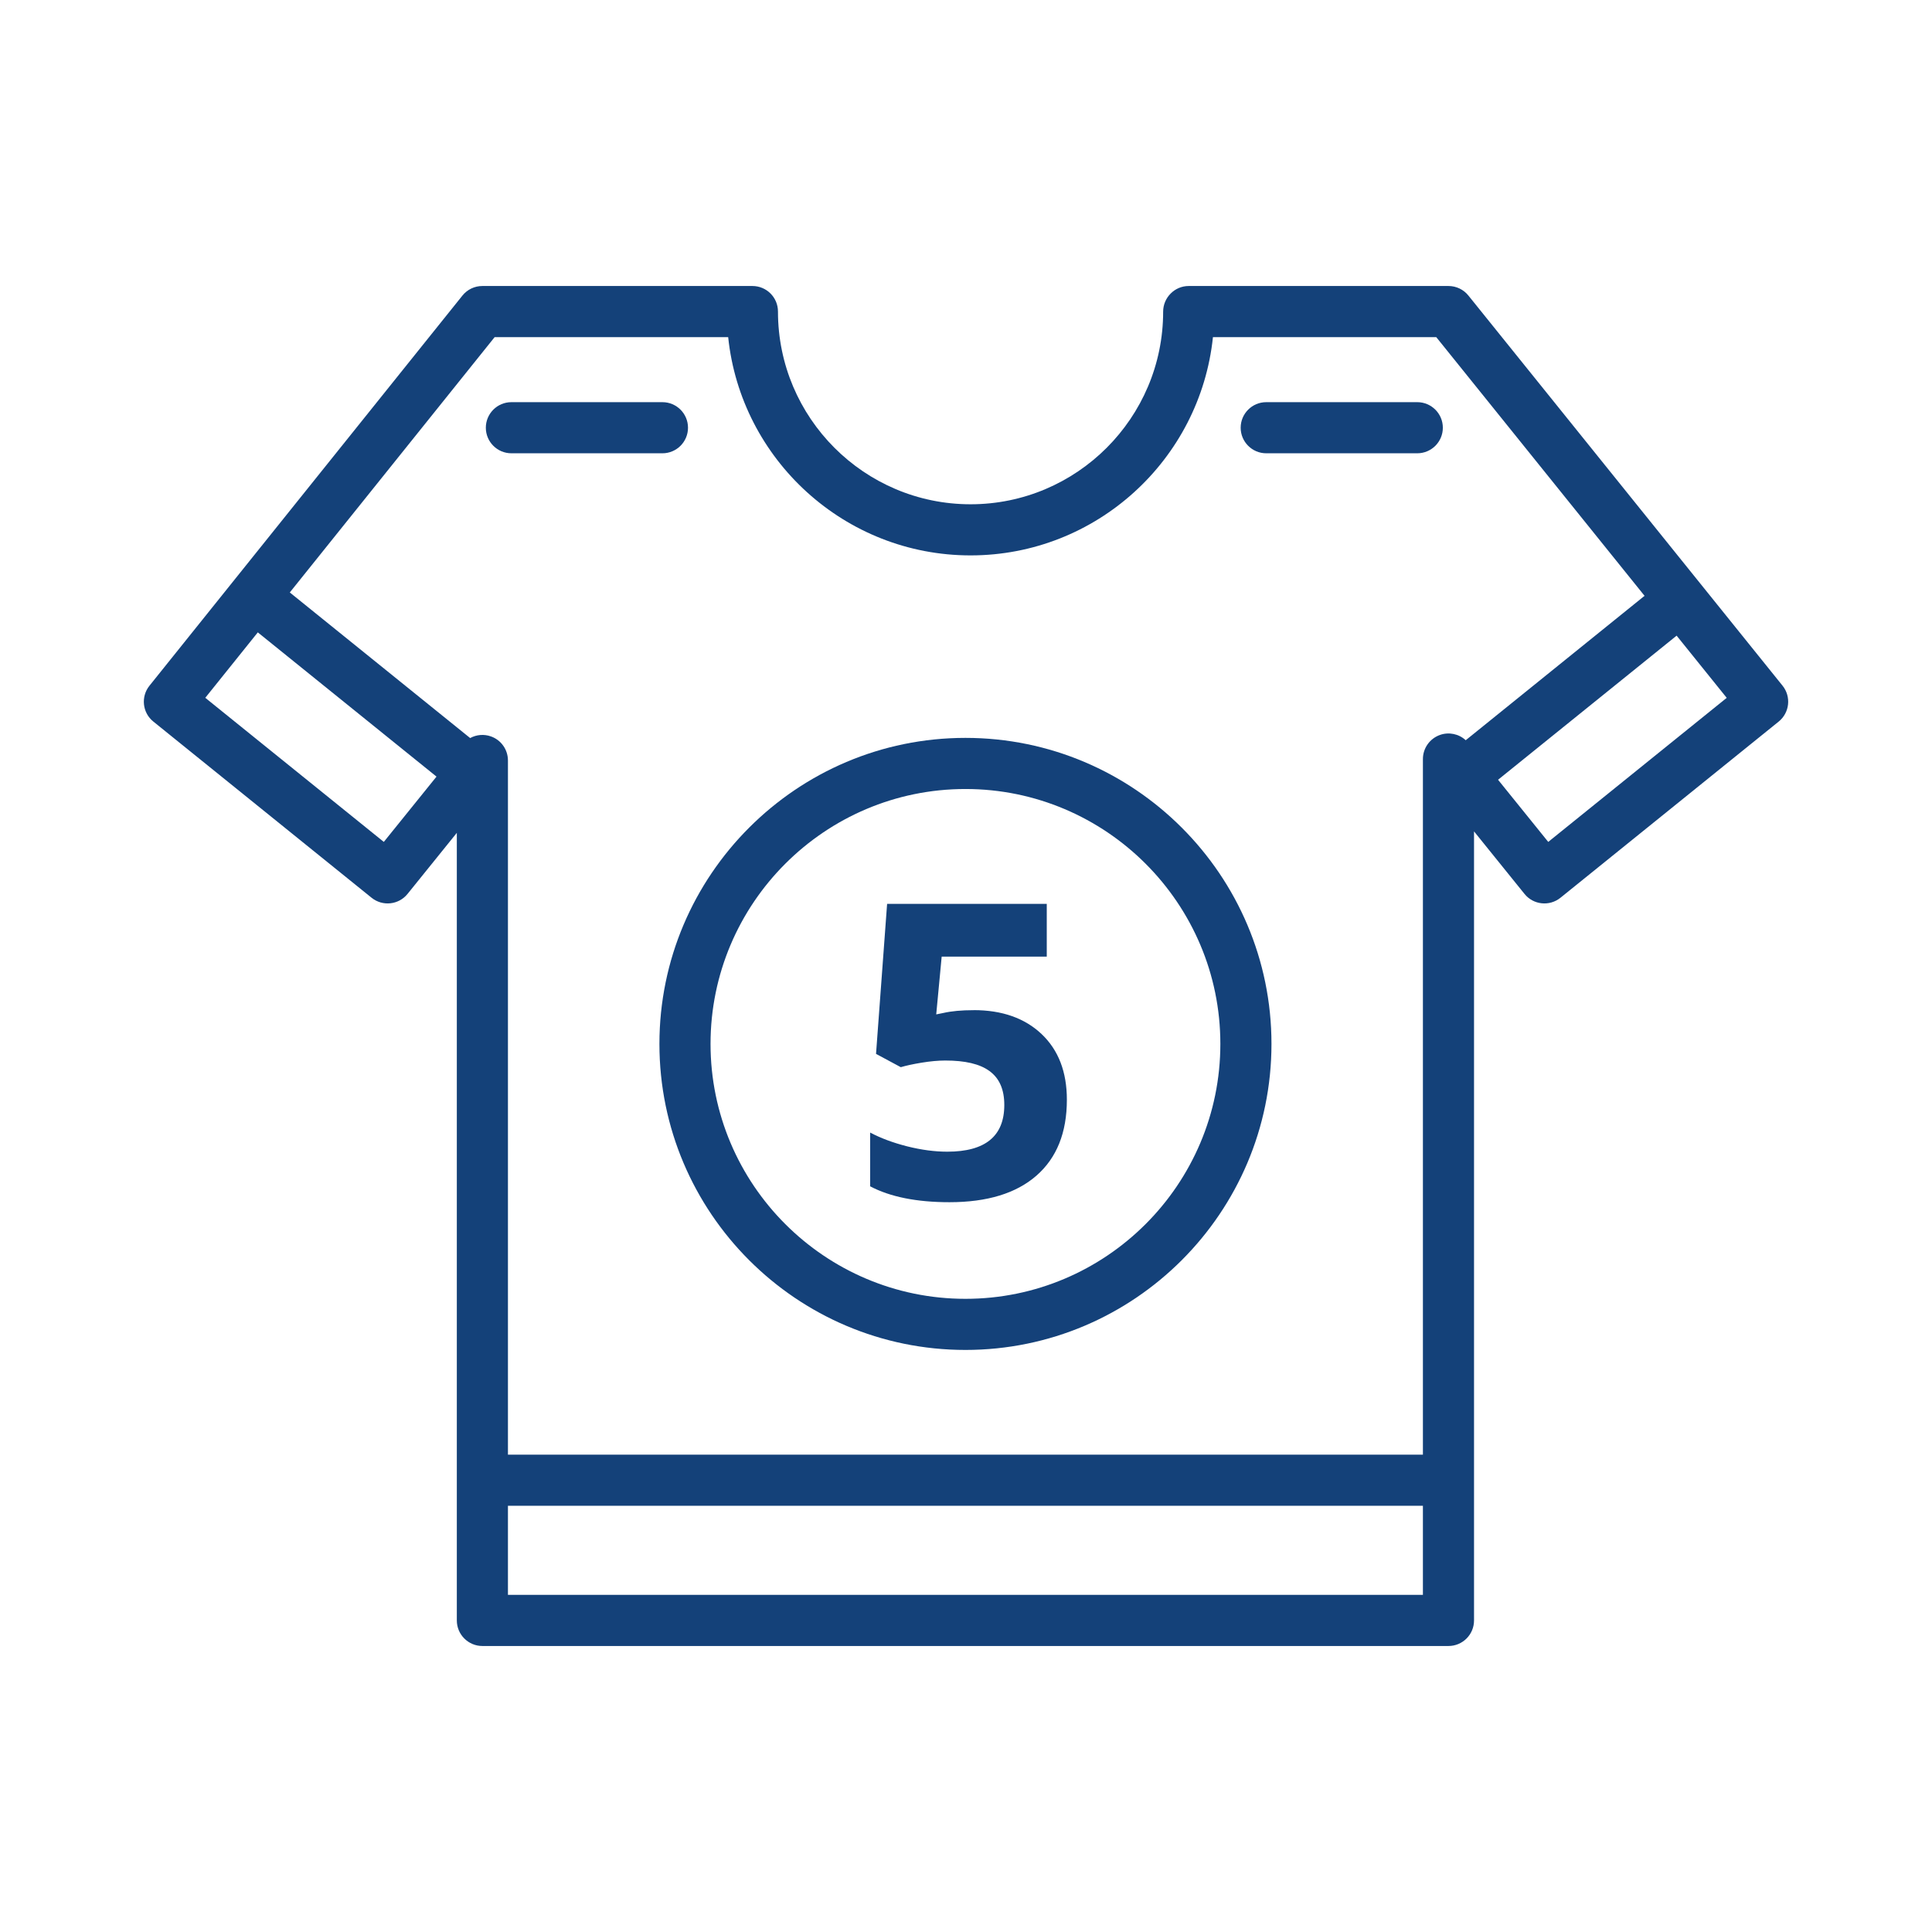 <?xml version='1.0' encoding='UTF-8'?>
<svg xmlns="http://www.w3.org/2000/svg" id="q" data-name="Maillot" viewBox="0 0 453.54 453.54">
  <defs>
    <style>
      .bu {
        fill: #144179;
        stroke-width: 0px;
      }
    </style>
  </defs>
  <path class="bu" d="M418.45,160.96l-73.75-91.59c-1.13-1.41-2.85-2.23-4.67-2.23h-60.98c-3.31,0-6,2.72-6,6.03,0,24.93-20.28,45.21-45.21,45.21s-45.21-20.28-45.21-45.24c0-3.32-2.68-6-6-6h-63.39c-1.82,0-3.54.82-4.68,2.24l-73.47,91.59c-2.07,2.58-1.67,6.35.91,8.42l51.23,41.36c2.58,2.08,6.36,1.68,8.44-.9l11.57-14.34v184.89c0,3.31,2.69,6,6,6h226.79c3.32,0,6-2.69,6-6v-185.23l11.85,14.68c2.08,2.58,5.86,2.98,8.44.9l51.23-41.36c2.57-2.08,2.98-5.85.9-8.43ZM90.1,197.64l-41.91-33.83,12.33-15.36,41.95,33.86-12.37,15.33ZM334.03,374.4H119.24v-20.92h214.79v20.92ZM344.08,173.77c-1.61-1.49-3.94-1.99-6.05-1.24-2.39.85-4,3.11-4,5.66v163.29H119.24v-162.96c0-2.54-1.6-4.81-4-5.65-1.64-.58-3.41-.41-4.87.39l-42.34-34.18,48.09-59.94h54.82c2.99,28.75,27.37,51.24,56.9,51.24s53.9-22.47,56.9-51.24h52.42l48.9,60.73-41.98,33.9ZM363.45,197.64l-11.78-14.59,41.92-33.83,11.76,14.6-41.9,33.82Z"/>
  <path class="bu" d="M332.71,106.41h-35.46c-3.31,0-6-2.69-6-6s2.69-6,6-6h35.46c3.31,0,6,2.69,6,6s-2.69,6-6,6Z"/>
  <path class="bu" d="M155.51,106.41h-35.46c-3.31,0-6-2.69-6-6s2.69-6,6-6h35.46c3.31,0,6,2.69,6,6s-2.69,6-6,6Z"/>
  <path class="bu" d="M226.64,316.9c-39.61,0-71.84-32.23-71.84-71.84s32.23-71.84,71.84-71.84,71.84,32.23,71.84,71.84-32.23,71.84-71.84,71.84ZM226.64,185.22c-33,0-59.84,26.84-59.84,59.84s26.84,59.84,59.84,59.84,59.84-26.84,59.84-59.84-26.84-59.84-59.84-59.84Z"/>
  <path class="bu" d="M228.57,237.13c6.68,0,12,1.88,15.95,5.62,3.95,3.75,5.93,8.88,5.93,15.41,0,7.72-2.38,13.66-7.14,17.82-4.76,4.16-11.56,6.24-20.42,6.24-7.69,0-13.9-1.24-18.62-3.73v-12.62c2.49,1.32,5.39,2.4,8.7,3.24,3.31.83,6.44,1.25,9.41,1.25,8.92,0,13.38-3.65,13.38-10.96s-4.62-10.44-13.85-10.44c-1.67,0-3.51.17-5.53.5-2.02.33-3.66.69-4.92,1.06l-5.81-3.12,2.6-35.21h37.48v12.38h-24.67l-1.28,13.56,1.65-.33c1.92-.44,4.3-.66,7.14-.66Z"/>
</svg>
